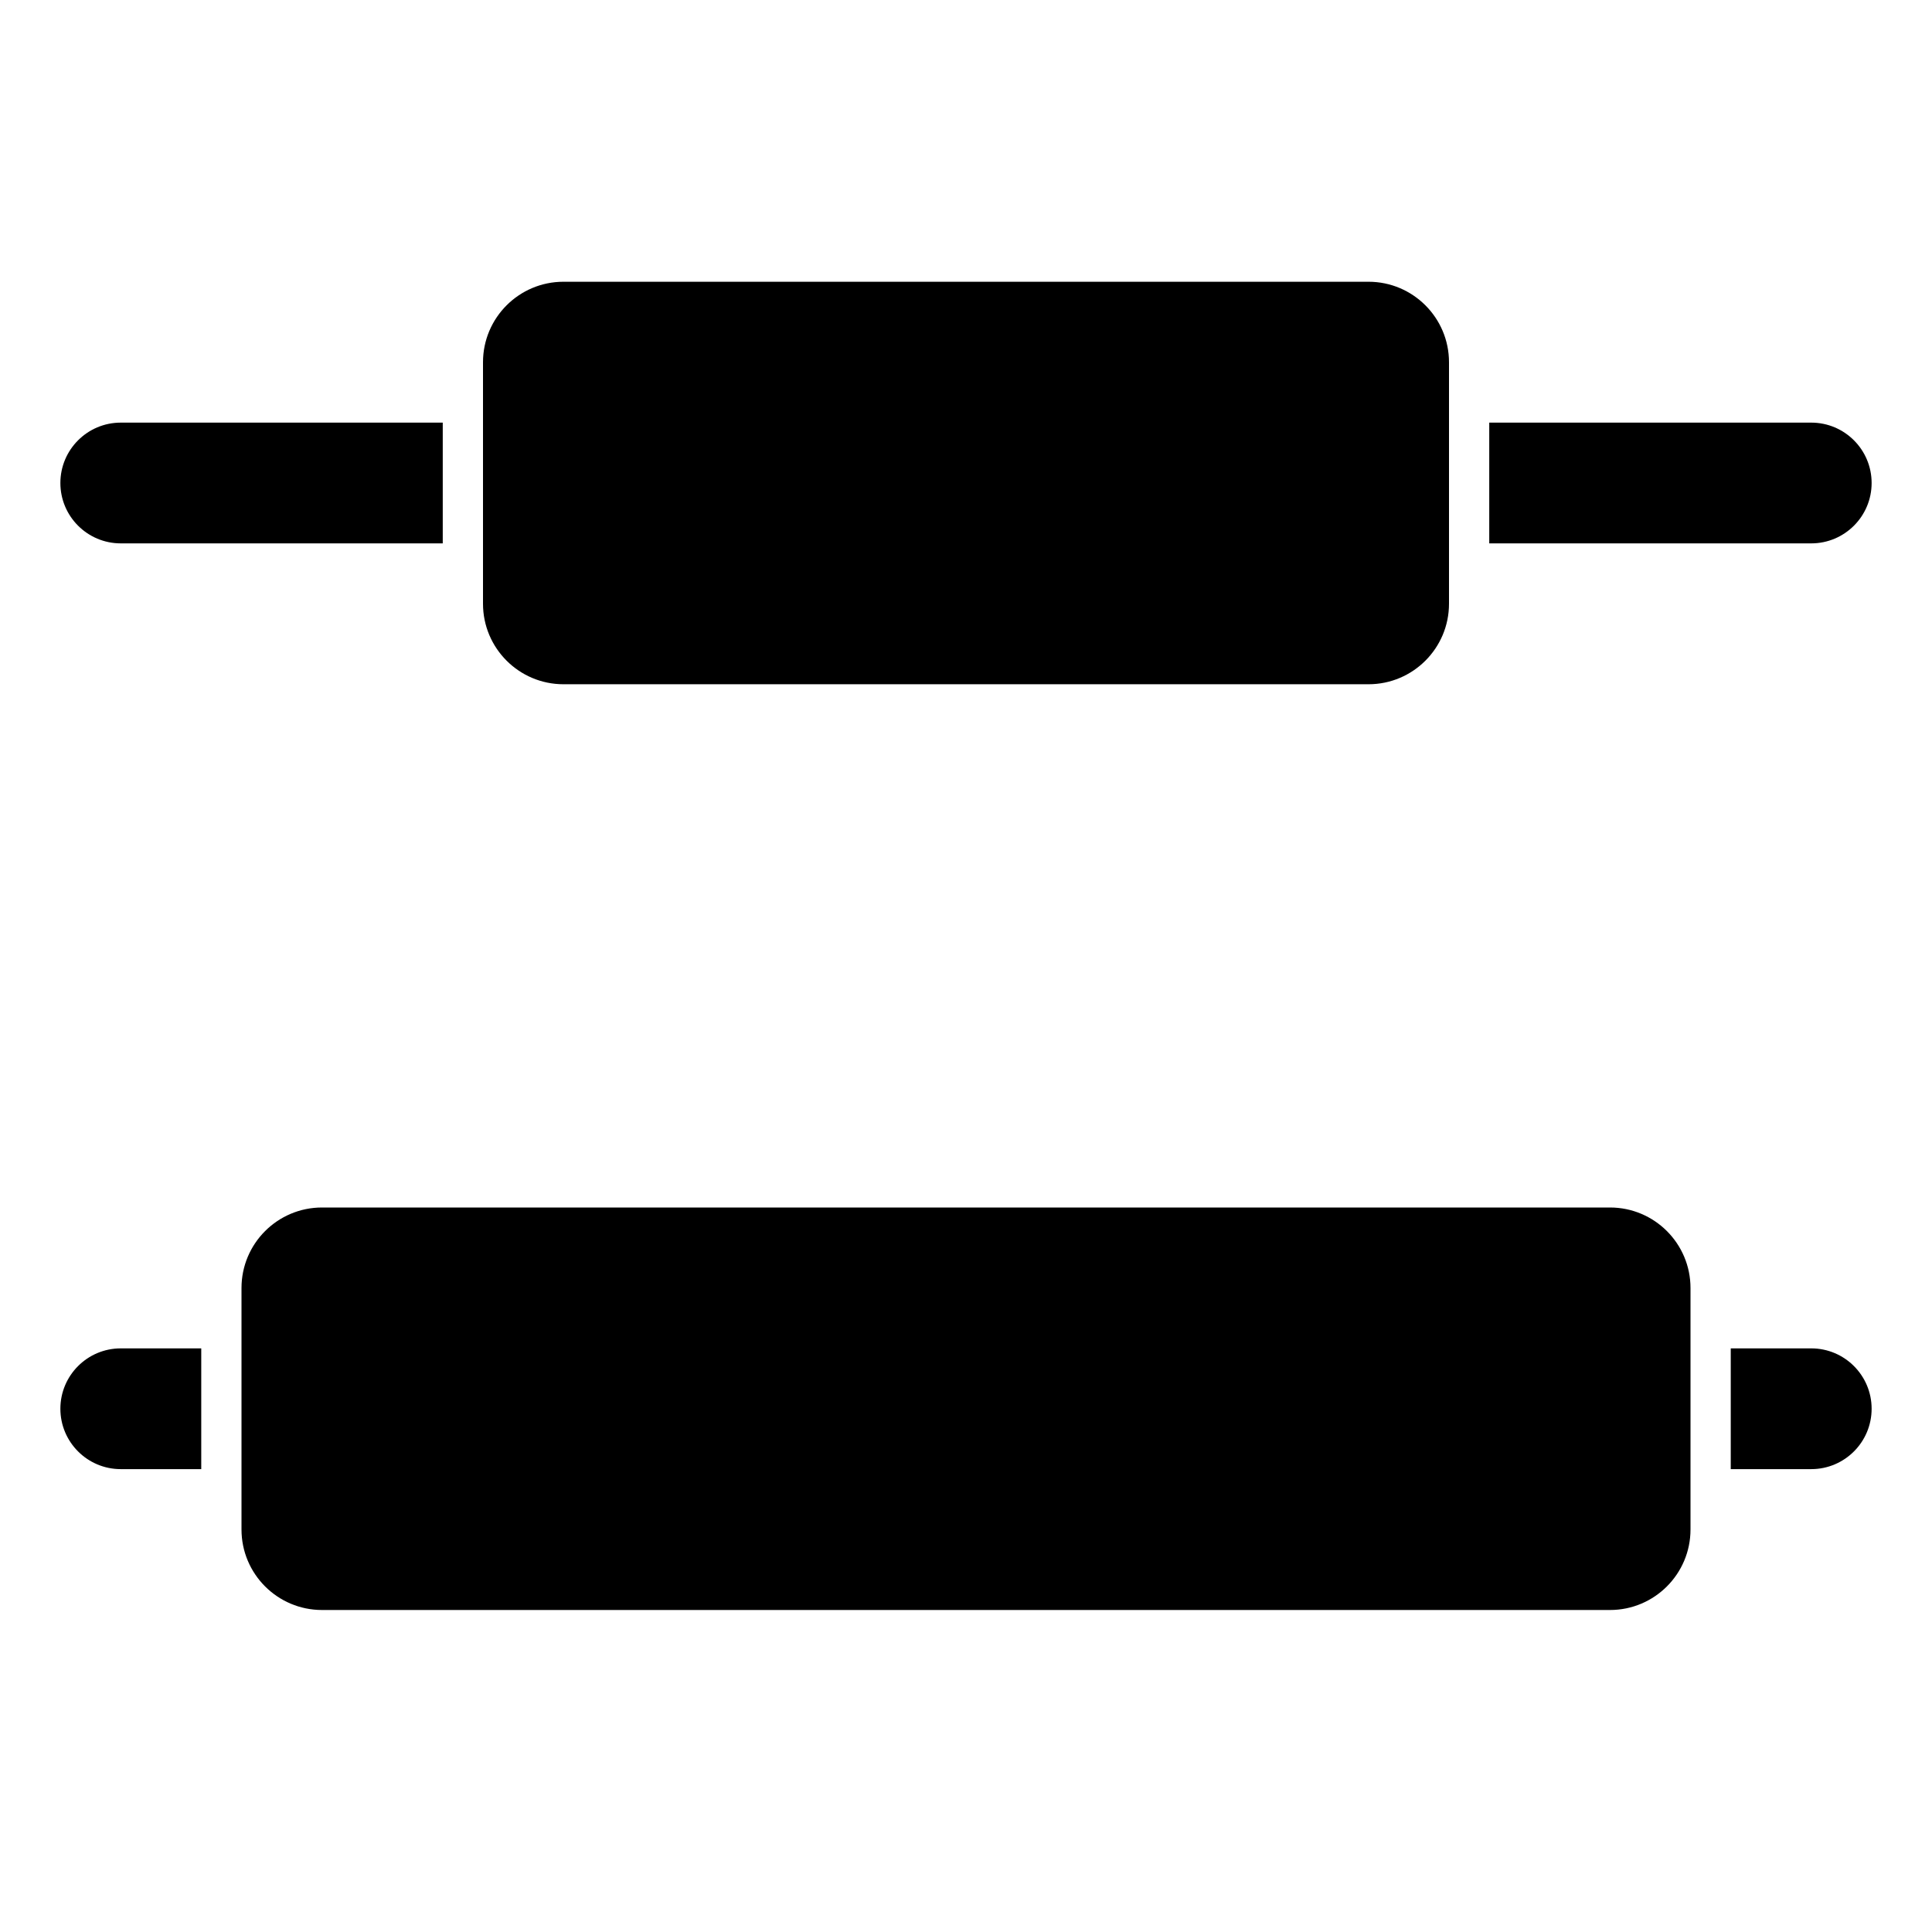 <svg width="24" height="24" viewBox="0 0 24 24" fill="none" xmlns="http://www.w3.org/2000/svg">
<path d="M7 8.5C6.448 8.5 6 8.052 6 7.5V4.5C6 3.948 6.448 3.5 7 3.5H17C17.552 3.5 18 3.948 18 4.5V7.5C18 8.052 17.552 8.5 17 8.5H7Z" fill="black"/>
<path d="M4 20C3.448 20 3 19.552 3 19V16C3 15.448 3.448 15 4 15H20C20.552 15 21 15.448 21 16V19C21 19.552 20.552 20 20 20H4Z" fill="black"/>
<path d="M18.5 6.75H22.5C22.914 6.75 23.25 6.414 23.25 6C23.25 5.586 22.914 5.25 22.5 5.25H18.5V6.75Z" fill="black"/>
<path d="M5.5 6.75V5.25H1.5C1.086 5.25 0.75 5.586 0.75 6C0.75 6.414 1.086 6.75 1.5 6.75L5.5 6.75Z" fill="black"/>
<path d="M22.5 18.25H21.5V16.75H22.5C22.914 16.75 23.25 17.086 23.25 17.5C23.25 17.914 22.914 18.25 22.5 18.25Z" fill="black"/>
<path d="M2.5 16.75V18.25H1.5C1.086 18.25 0.75 17.914 0.75 17.5C0.75 17.086 1.086 16.75 1.5 16.75H2.5Z" fill="black"/>
</svg>
